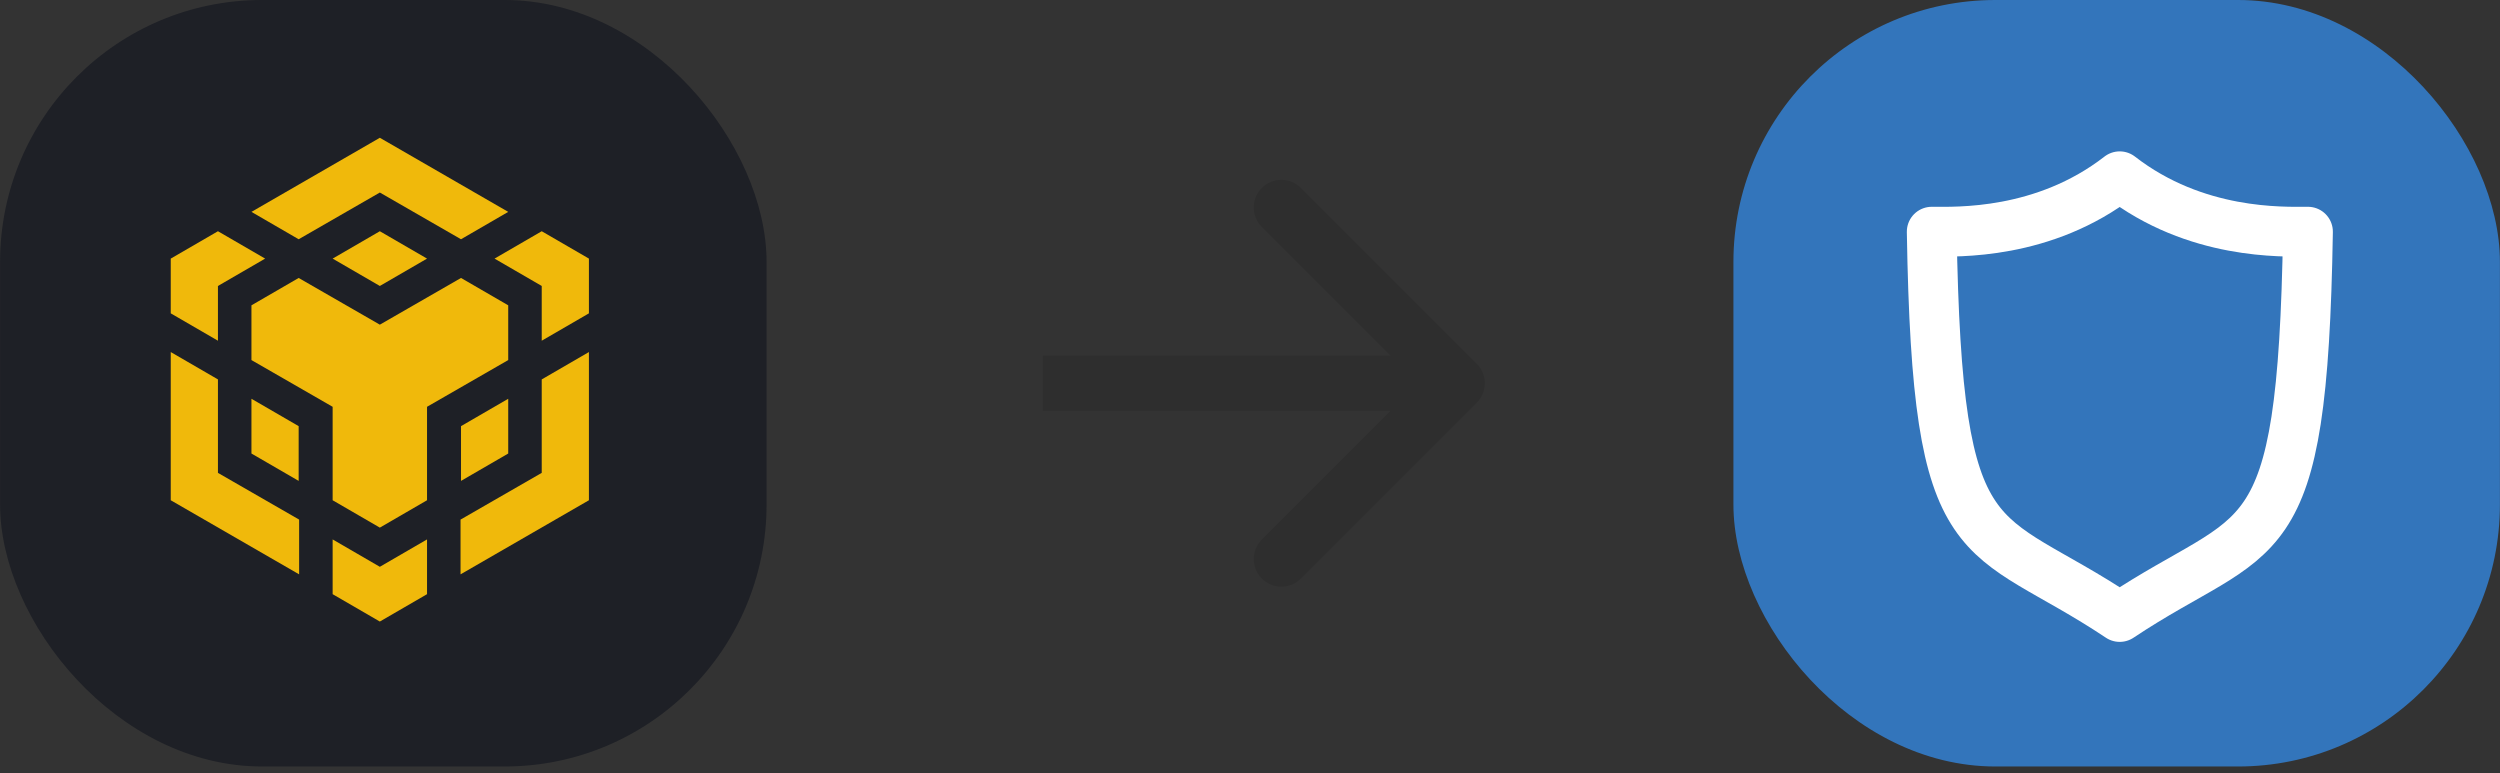 <svg width="181" height="56" viewBox="0 0 181 56" fill="none" xmlns="http://www.w3.org/2000/svg">
<rect x="0" y="0" width="181" height="56" fill="#333333" stroke="none"/>
<rect x="0.006" width="55.494" height="55.494" rx="18.964" fill="#1E2026"/>
<path d="M27.5 9.975L18.205 15.34L21.623 17.322L27.5 13.939L33.377 17.322L36.795 15.34L27.5 9.975Z" fill="#F0B90B"/>
<path d="M33.377 20.124L36.795 22.105V26.069L30.917 29.452V36.218L27.5 38.2L24.083 36.218V29.452L18.205 26.069V22.105L21.623 20.124L27.5 23.506L33.377 20.124Z" fill="#F0B90B"/>
<path d="M36.795 28.871V32.835L33.377 34.817V30.853L36.795 28.871Z" fill="#F0B90B"/>
<path d="M33.343 37.619L39.221 34.236V27.47L42.638 25.488V36.218L33.343 41.583V37.619Z" fill="#F0B90B"/>
<path d="M39.221 20.704L35.804 18.723L39.221 16.741L42.638 18.723V22.686L39.221 24.668V20.704Z" fill="#F0B90B"/>
<path d="M24.083 43.018V39.054L27.5 41.036L30.917 39.054V43.018L27.5 45L24.083 43.018Z" fill="#F0B90B"/>
<path d="M21.623 34.817L18.205 32.835V28.871L21.623 30.853V34.817Z" fill="#F0B90B"/>
<path d="M27.5 20.704L24.083 18.723L27.5 16.741L30.917 18.723L27.5 20.704Z" fill="#F0B90B"/>
<path d="M19.196 18.723L15.779 20.704V24.668L12.362 22.686V18.723L15.779 16.741L19.196 18.723Z" fill="#F0B90B"/>
<path d="M12.362 25.488L15.779 27.47V34.236L21.657 37.619V41.583L12.362 36.218V25.488Z" fill="#F0B90B"/>
<path opacity="0.1" d="M106.914 29.161C107.695 28.38 107.695 27.114 106.914 26.333L94.186 13.605C93.405 12.824 92.139 12.824 91.358 13.605C90.577 14.386 90.577 15.652 91.358 16.433L102.672 27.747L91.358 39.061C90.577 39.842 90.577 41.108 91.358 41.889C92.139 42.67 93.405 42.67 94.186 41.889L106.914 29.161ZM75.5 29.747H105.5V25.747H75.5V29.747Z" fill="black"/>
<rect x="125.5" width="55.494" height="55.494" rx="18.964" fill="#3375BB"/>
<path d="M153.467 12.763C158.975 17.038 165.291 16.775 167.096 16.775C166.701 41.091 163.693 37.851 153.467 44.669C143.242 37.851 140.253 41.091 139.858 16.775C141.644 16.775 147.96 17.038 153.467 12.763Z" stroke="white" stroke-width="3.607" stroke-miterlimit="10" stroke-linecap="round" stroke-linejoin="round"/>
</svg>
